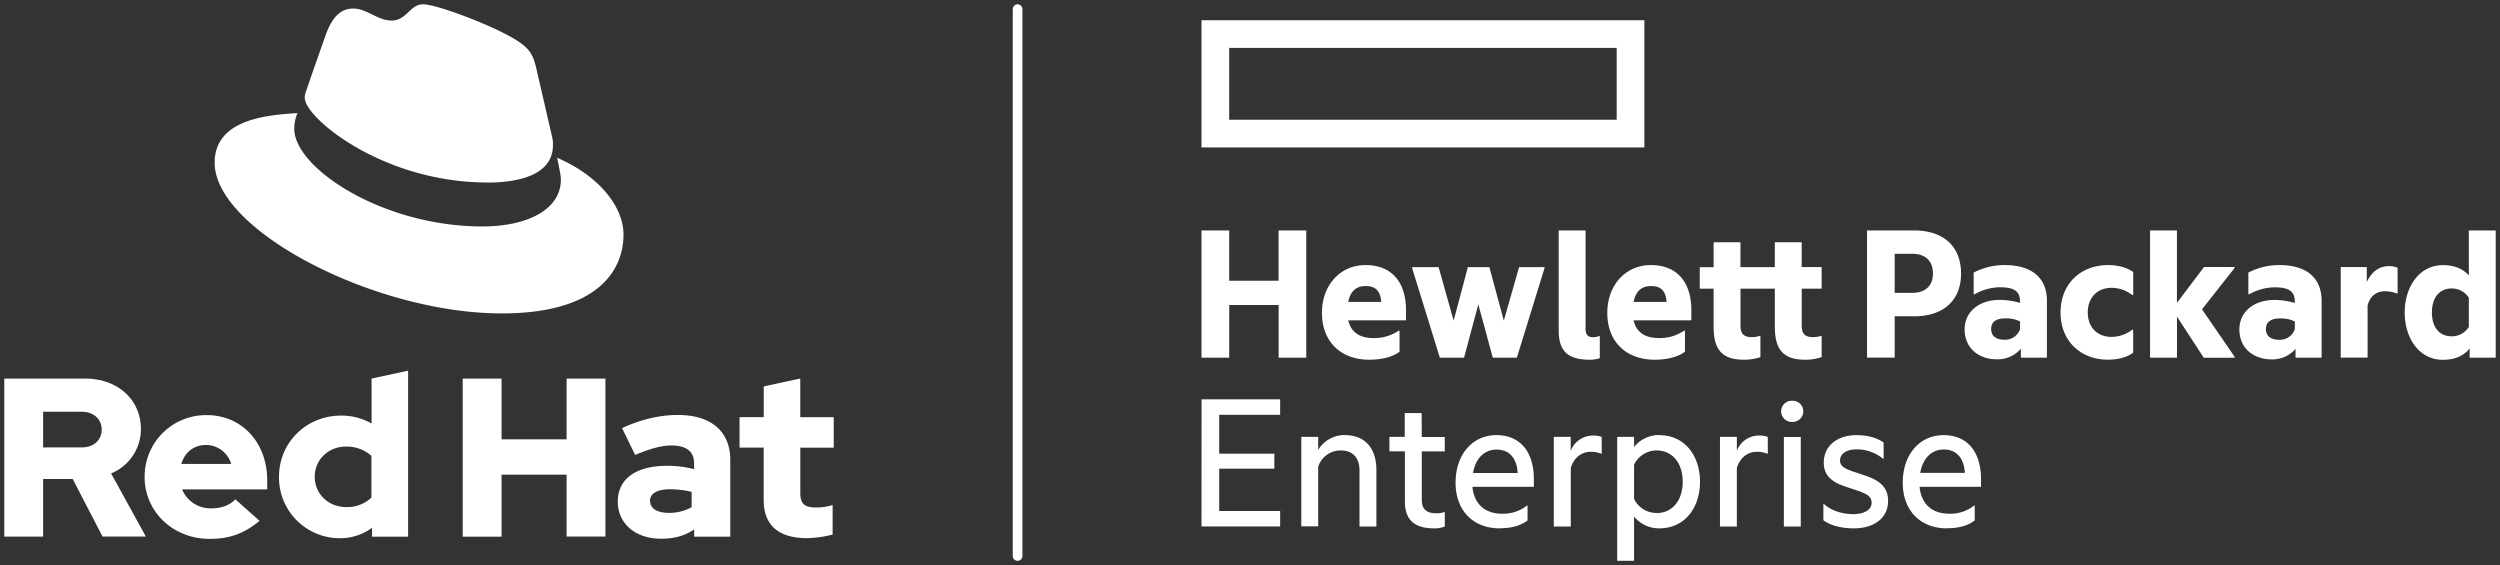 <svg id="Layer_1" data-name="Layer 1" xmlns="http://www.w3.org/2000/svg" viewBox="0 0 1163.92 263.1"><rect x="0" y="0" width="1163.92" height="263.1" fill="#333333" stroke="none"/><defs><style>.cls-1{fill:#fff;}</style></defs><title>Logo-Red_Hat-HPE-C-White-RGB</title><path class="cls-1" d="M473.76,261.1a2.25,2.25,0,0,1-2.25-2.25V4.25a2.25,2.25,0,0,1,4.5,0v254.6A2.25,2.25,0,0,1,473.76,261.1Z"/><path class="cls-1" d="M259.39,73.5c1.73,8.19,1.73,9,1.73,10.13,0,14-15.71,21.78-36.4,21.8C178,105.47,137,78.14,137,60a18.32,18.32,0,0,1,1.5-7.33c-16.81.88-38.58,3.92-38.56,23.1,0,31.47,74.64,70.19,133.69,70.14,45.26,0,56.67-20.53,56.65-36.69,0-12.72-11-27.15-30.85-35.75M226.85,85c12.51,0,30.61-2.61,30.59-17.48a14.14,14.14,0,0,0-.31-3.43L249.65,31.7c-1.73-7.12-3.24-10.35-15.75-16.59C224.2,10.17,203.07,2,196.82,2c-5.82,0-7.54,7.55-14.43,7.56-6.68,0-11.65-5.59-17.9-5.59-6,0-9.91,4.1-12.92,12.51,0,0-8.38,23.72-9.46,27.17a6.36,6.36,0,0,0-.22,1.94c0,9.21,36.33,39.41,85,39.36"/><path class="cls-1" d="M2,249.83H20.08V223H33.85l13.88,26.8H67.91L51.72,220.4A22.26,22.26,0,0,0,65.6,199.69c0-13.24-10.41-23.44-26-23.44H2v73.58ZM38,191.7c6,0,9.36,3.79,9.36,8.31s-3.37,8.3-9.36,8.3H20.08V191.7Zm29.33,30.38c0,16.19,13.24,28.8,30.27,28.8,9.36,0,16.19-2.52,23.23-8.4l-11.25-10c-2.62,2.73-6.51,4.2-11.14,4.2a14.34,14.34,0,0,1-13.66-8.83h39.63v-4.2c0-17.66-11.88-30.38-28.07-30.38a28.56,28.56,0,0,0-29,28.8M96,207.16A12.29,12.29,0,0,1,107.64,216H84.41c1.68-5.58,5.89-8.83,11.56-8.83m77.16,42.67H190V172.57l-17,3.68v20.92a28.23,28.23,0,0,0-14.19-3.68c-16.19,0-28.91,12.51-28.91,28.49a28.25,28.25,0,0,0,28.38,28.59,25,25,0,0,0,14.93-4.84v4.1ZM146.53,222c0-8,6.31-14.09,14.62-14.09a17.24,17.24,0,0,1,11.77,4.31v19.45a16.37,16.37,0,0,1-11.77,4.41c-8.2,0-14.62-6.09-14.62-14.08m68.9,27.85h18.08V221h30.28v28.8h18.08V176.25H263.79v28.28H233.51V176.25H215.43v73.58Zm92.4.95c6,0,10.83-1.26,15.35-4.31v3.36H340V214.2c0-13.56-9.15-21-24.39-21-8.51,0-16.92,2-26,6.1l6.09,12.51c6.52-2.73,12-4.41,16.82-4.41,7,0,10.62,2.73,10.62,8.3v2.73a49.48,49.48,0,0,0-12.62-1.57c-14.29,0-22.91,6-22.91,16.71,0,9.78,7.78,17.24,20.18,17.24m-5.19-17.55c0-3.69,3.67-5.47,9.25-5.47A42.51,42.51,0,0,1,322,229v7.15a21.61,21.61,0,0,1-10.62,2.63c-5.47,0-8.72-2.11-8.72-5.57m52.91-.32c0,11.88,7.15,17.66,20.19,17.66a52.58,52.58,0,0,0,11.88-1.68V235.12a24.78,24.78,0,0,1-7.68,1.15c-5.36,0-7.36-1.68-7.36-6.73V208.42h15.56V194.23H372.58v-18l-17,3.68v14.3H344.31v14.19h11.24v24.49Z"/><path id="element" class="cls-1" d="M559.38,9.42V68.64H765.57V9.42Zm193.3,46.33H572.27V22.3H752.68V55.75Z"/><path class="cls-1" d="M572.27,166.52H559.38V107.3h12.89v23.4h23V107.3h12.88v59.22H595.3V142h-23Zm65.19.95c-13.07,0-22-8.24-22-21.79,0-13.18,8.72-22.27,20.28-22.27,12.6,0,18.85,8.43,18.85,21v4.74H627.7c1.52,6.54,6.63,8.24,11.75,8.24A20.09,20.09,0,0,0,651.1,154h.48v9.76C648.17,166.24,643.34,167.47,637.46,167.47Zm-9.76-26.91h15.35c-.28-4.36-2.08-7.39-7.11-7.39C632.16,133.17,628.84,134.78,627.7,140.56Zm60.55,1.14-6.63,24.82H670.34l-12.89-41.69v-.47h12.32l7,24.92,6.63-24.92h10l6.73,24.92,7.11-24.92h11.84v.47l-12.88,41.69H695Zm51.83,25.77c-10.23,0-14.4-4.08-14.4-13.65V107.3h12.51V153c0,2.94,1.13,4,3.6,4a9.32,9.32,0,0,0,2.84-.57h.19v10.33A14.89,14.89,0,0,1,740.08,167.47Zm30.23,0c-13.07,0-22-8.24-22-21.79,0-13.18,8.71-22.27,20.27-22.27,12.61,0,18.86,8.43,18.86,21v4.74H760.55c1.51,6.54,6.63,8.24,11.75,8.24A20.14,20.14,0,0,0,784,154h.47v9.76C781,166.24,776.19,167.47,770.31,167.47Zm-9.76-26.91H775.9c-.28-4.36-2.08-7.39-7.11-7.39C765,133.17,761.69,134.78,760.55,140.56Zm78.27-16.21h9.29V134.4h-9.29v17.15c0,3.7,1.42,5.4,5.21,5.4a11.7,11.7,0,0,0,3.79-.57h.29v9.86a22.45,22.45,0,0,1-7.68,1.23c-10.14,0-14.12-4.64-14.12-15.35V134.4h-16v17.15c0,3.7,1.42,5.4,5.21,5.4a11.7,11.7,0,0,0,3.79-.57h.28v9.86a22.34,22.34,0,0,1-7.67,1.23c-10.14,0-14.12-4.64-14.12-15.35V134.4h-6.45v-10h6.45V112.8H810.3v11.56h16V112.8h12.51v11.55Zm74.18,3c0,12.89-8.63,19.9-21.71,19.9H882.1v19.23H869.22V107.3h22.07C904.37,107.3,913,114.31,913,127.39Zm-22.75,9c6.54,0,9.67-3.7,9.67-9,0-5.5-3.13-9.19-9.67-9.19H882.1v18.19Zm50.6,26a14.19,14.19,0,0,1-11.18,4.93c-8.24,0-15-5-15-13.93,0-8.24,6.73-13.74,16.39-13.74a33.44,33.44,0,0,1,9.38,1.42v-.75c0-4.55-2.55-6.54-9.28-6.54A24.11,24.11,0,0,0,919.34,137h-.47V126.91a31.16,31.16,0,0,1,14.49-3.5c12.7,0,19.62,6.06,19.62,16.68v26.43H940.85v-4.17Zm-.38-9.1v-3.6a14.56,14.56,0,0,0-6.91-1.42c-4.08,0-6.54,1.52-6.54,4.93s2.46,5,6.16,5A7.32,7.32,0,0,0,940.47,153.25Zm18.86-7.76c0-13.55,9.57-22.08,22.08-22.08,4.46,0,8.62,1,11.75,3.22v10.71h-.48A15.64,15.64,0,0,0,983,134c-6.25,0-11,4.27-11,11.47s4.74,11.37,11,11.37a15.7,15.7,0,0,0,9.66-3.32h.48v10.7c-3.13,2.28-7.3,3.23-11.75,3.23C968.9,167.47,959.33,159,959.33,145.49Zm54.2,1.89v19.14H1001V107.3h12.51V141l12.61-16.68h14.21v.48L1025.19,144l15.16,22.08v.47H1026Zm55.25,15a14.21,14.21,0,0,1-11.19,4.93c-8.24,0-15-5-15-13.93,0-8.24,6.73-13.74,16.4-13.74a33.44,33.44,0,0,1,9.38,1.42v-.75c0-4.55-2.56-6.54-9.29-6.54a24.14,24.14,0,0,0-11.85,3.22h-.47V126.91a31.17,31.17,0,0,1,14.5-3.5c12.7,0,19.61,6.06,19.61,16.68v26.43h-12.13v-4.17Zm-.38-9.1v-3.6a14.63,14.63,0,0,0-6.92-1.42c-4.08,0-6.54,1.52-6.54,4.93s2.46,5,6.16,5A7.33,7.33,0,0,0,1068.4,153.25Zm33.54-22.07c2.27-4.65,5.59-7.3,10.24-7.3a9.93,9.93,0,0,1,4.07.76v11.94h-.48a14.26,14.26,0,0,0-5.49-1c-3.89,0-6.92,2.27-8,6.63v24.26h-12.51V124.35h12.13v6.83Zm47.85,31c-2.65,3.41-6.82,5.31-12.51,5.31-10.8,0-17.72-9.85-17.72-22s6.92-22.08,17.72-22.08c5.5,0,9.48,1.7,12.13,4.83V107.3h12.51v59.22h-12.13v-4.36Zm-.38-9.95V138.66a9.26,9.26,0,0,0-8-4.36c-5.49,0-9.19,4-9.19,11.19s3.7,11.08,9.19,11.08A9.24,9.24,0,0,0,1149.41,152.21Zm-590,33.65H596v7.2H567.62v18.1H593.3v7H567.62v19.71H596v7.2H559.38Zm66.8,16.68c9.39,0,14.6,6.16,14.6,16.29v26.25h-7.87V219c0-5.41-2.74-9.29-8.71-9.29a10.94,10.94,0,0,0-10.52,7.58v27.76h-7.87V203.39h7.87v6.06A14.38,14.38,0,0,1,626.18,202.54Zm35.73.85h10.7v6.73h-10.7v22.46c0,4.73,2.46,6.34,6.91,6.34a10.06,10.06,0,0,0,3.51-.56h.28v6.72a12.59,12.59,0,0,1-4.92.86c-9.76,0-13.65-4.46-13.65-12.61V210.12h-7.2v-6.73H654V192.31h7.87Zm36.29,42.55c-12.22,0-20.56-8.15-20.56-21.23s7.77-22.17,19-22.17c11.47,0,17.44,8.24,17.44,20.46v3.6H685.5c.86,8.44,6.26,12.51,13.74,12.51a17.77,17.77,0,0,0,11.66-3.79h.28v6.93C707.77,244.9,703.32,245.94,698.2,245.94Zm-12.41-25.78h20.75c-.28-6.16-3.32-10.89-9.76-10.89C690.81,209.27,686.92,213.72,685.79,220.16Zm45.48-10.33a11,11,0,0,1,10.33-7.1,9.89,9.89,0,0,1,4.07.66v7.77h-.28a12.09,12.09,0,0,0-4.93-.85c-4.26,0-7.86,2.84-9.19,7.58v27.19H723.4V203.39h7.87v6.44Zm41.12-7.29c12.42,0,19.05,10.14,19.05,21.7s-6.63,21.7-19.05,21.7a15.11,15.11,0,0,1-11.65-5.5V261.1h-7.86V203.39h7.86v4.73A14.88,14.88,0,0,1,772.39,202.54Zm-1.32,36.29c7.77,0,12.32-6.16,12.32-14.59s-4.55-14.59-12.32-14.59a11.74,11.74,0,0,0-10.33,6.63v16A11.67,11.67,0,0,0,771.07,238.83Zm37.52-29a11,11,0,0,1,10.33-7.1,10,10,0,0,1,4.08.66v7.77h-.29a12.09,12.09,0,0,0-4.93-.85c-4.26,0-7.86,2.84-9.19,7.58v27.19h-7.86V203.39h7.86v6.44Zm25.78-23.3a4.93,4.93,0,1,1,0,9.85,4.93,4.93,0,1,1,0-9.85Zm-3.89,16.86h7.87v41.69h-7.87Zm35.91,17.34c6,1.89,12.61,4.36,12.61,12.32,0,8.53-7,12.89-16,12.89-5.5,0-11-1.33-14.12-3.79v-7.49h.37c3.51,3.23,8.72,4.65,13.65,4.65,4.45,0,8.43-1.71,8.43-5.31s-3.31-4.55-9.85-6.73c-5.88-1.89-12.42-4.07-12.42-11.94,0-8.05,6.64-12.79,15.07-12.79,4.93,0,9.28,1,12.79,3.41v7.58h-.28a18.93,18.93,0,0,0-12.32-4.36c-4.93,0-7.68,2.18-7.68,5.12C856.63,217.6,859.66,218.55,866.39,220.73Zm40,25.21c-12.22,0-20.56-8.15-20.56-21.23s7.77-22.17,19-22.17c11.47,0,17.44,8.24,17.44,20.46v3.6H893.68c.85,8.44,6.26,12.51,13.74,12.51a17.77,17.77,0,0,0,11.66-3.79h.28v6.93C916,244.9,911.5,245.94,906.38,245.94ZM894,220.16h20.75c-.28-6.16-3.32-10.89-9.76-10.89C899,209.27,895.1,213.72,894,220.16Z"/></svg>